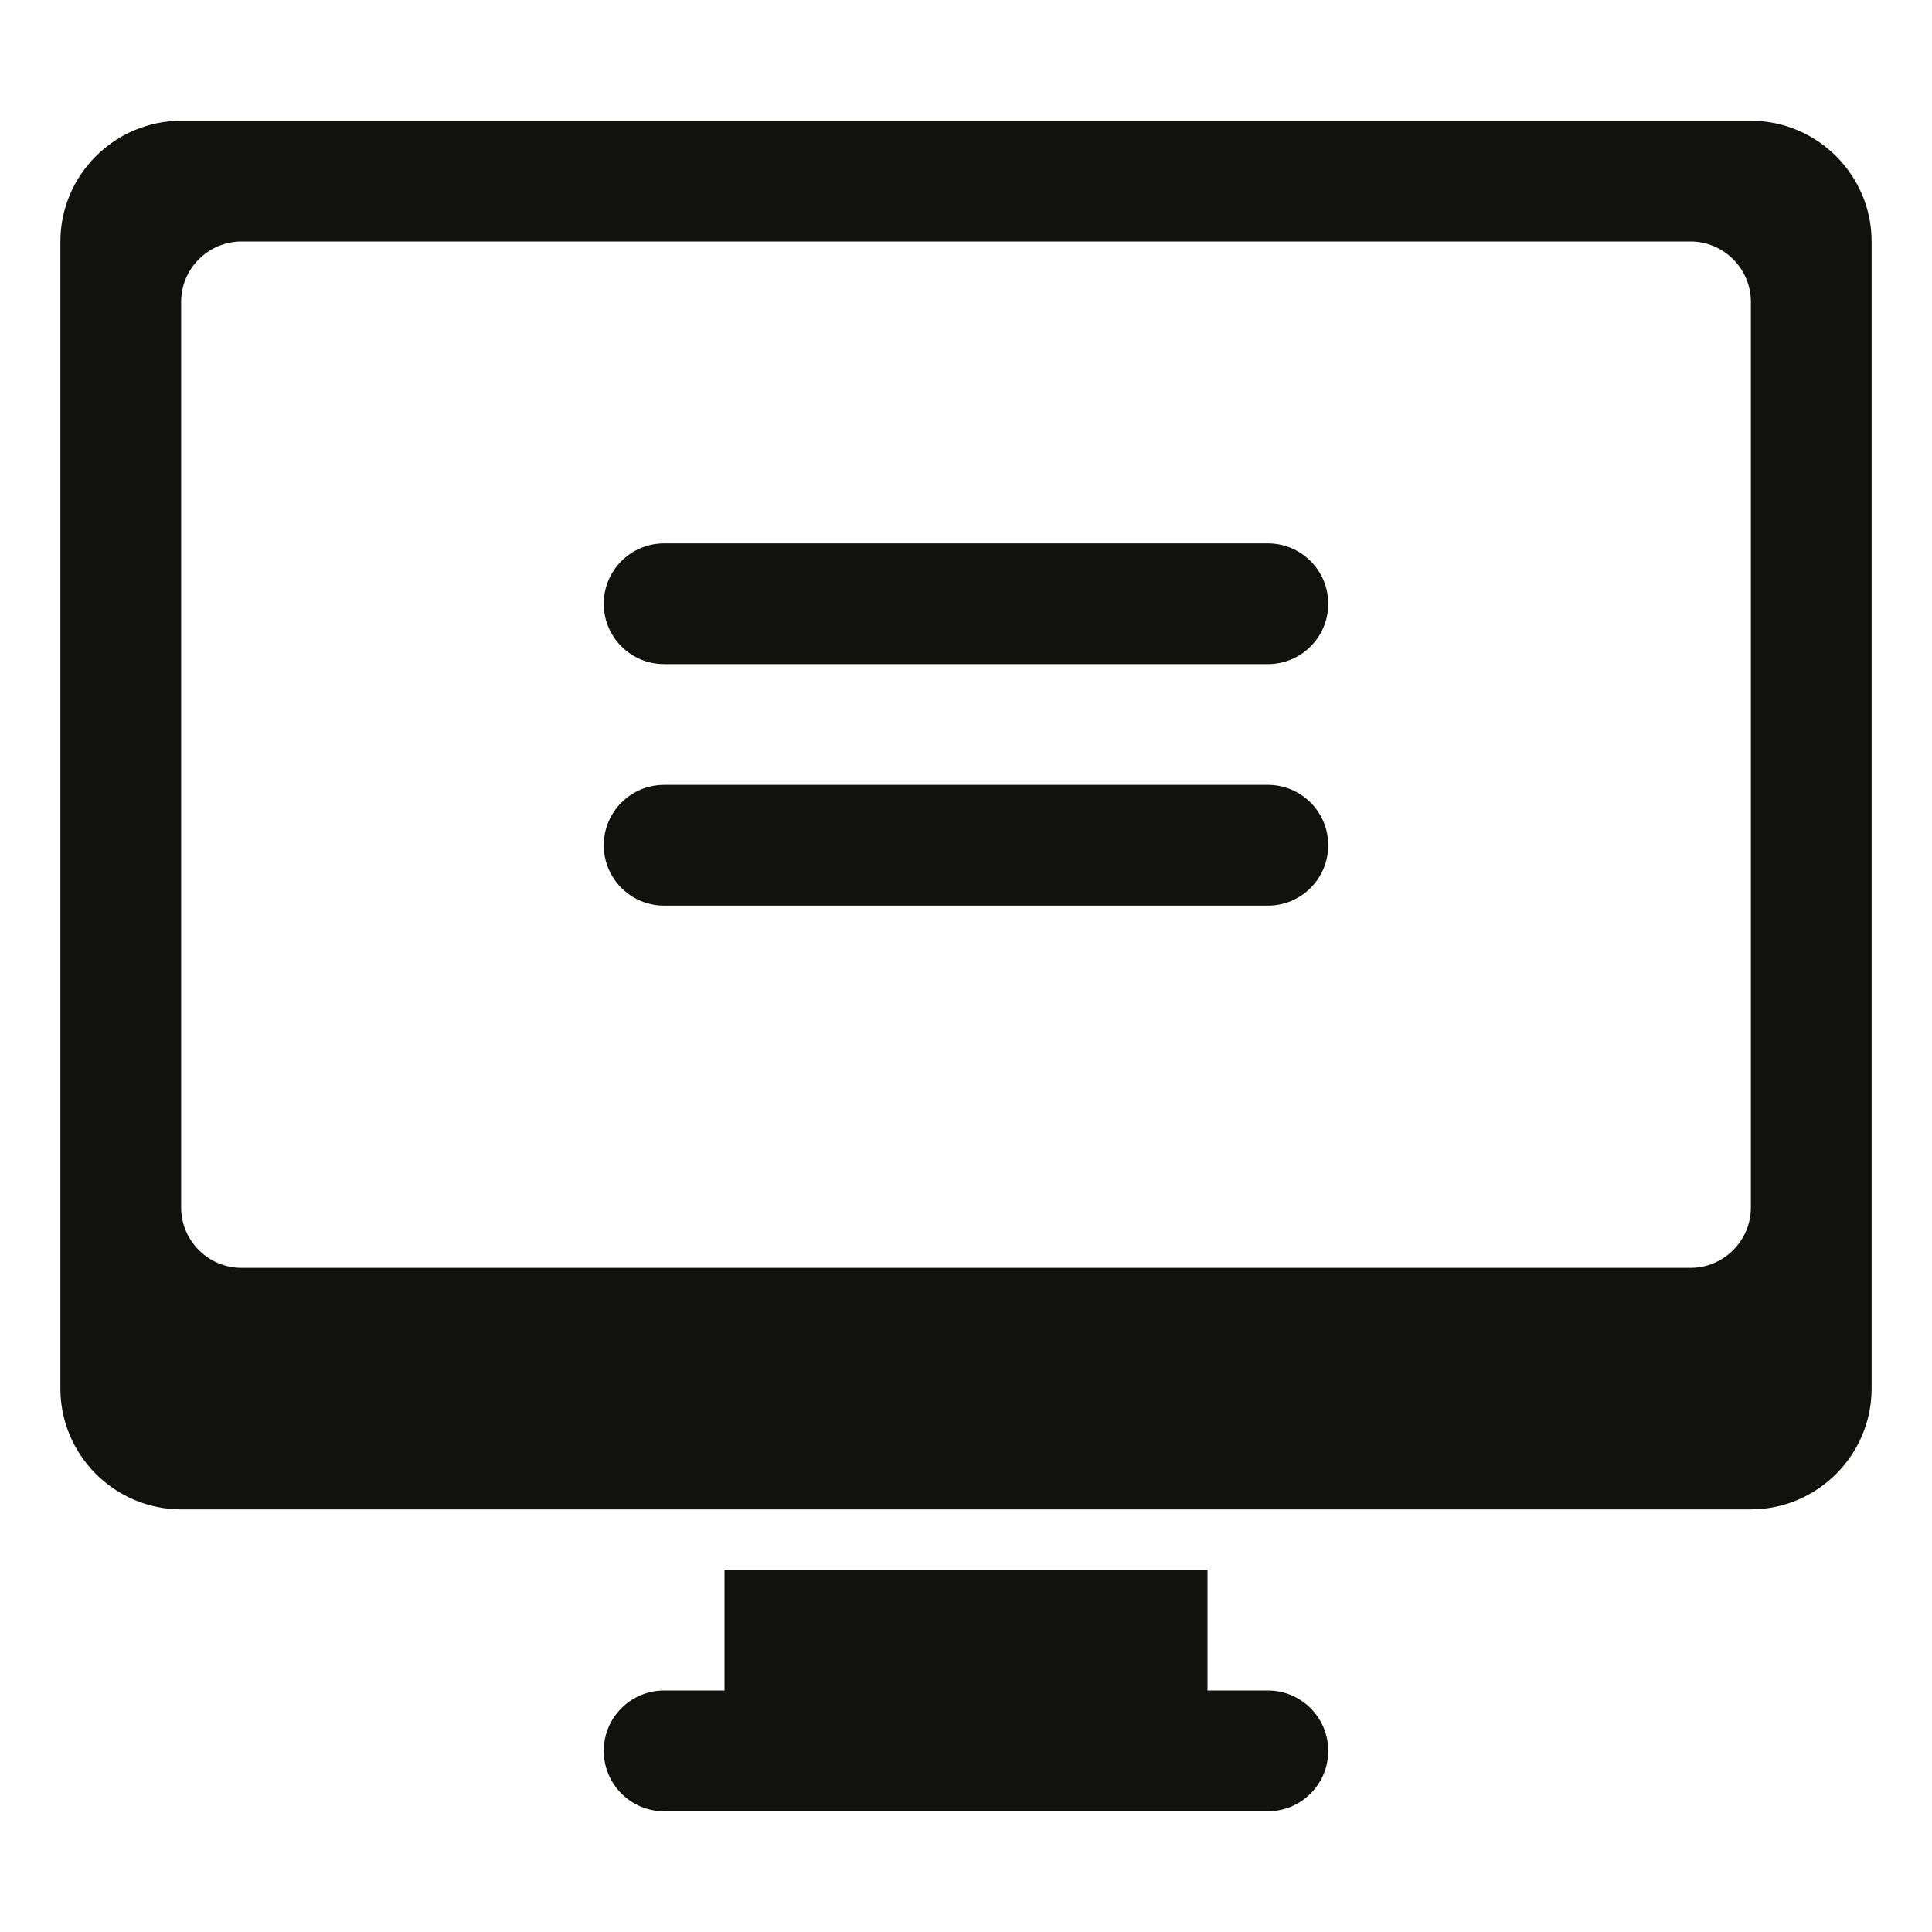 <!DOCTYPE svg PUBLIC "-//W3C//DTD SVG 1.1//EN" "http://www.w3.org/Graphics/SVG/1.1/DTD/svg11.dtd">
<!-- Uploaded to: SVG Repo, www.svgrepo.com, Transformed by: SVG Repo Mixer Tools -->
<svg version="1.1" id="Uploaded to svgrepo.com" xmlns="http://www.w3.org/2000/svg" xmlns:xlink="http://www.w3.org/1999/xlink" width="800px" height="800px" viewBox="0 0 32 32" xml:space="preserve" fill="#11120D">
<g id="SVGRepo_bgCarrier" stroke-width="0"/>
<g id="SVGRepo_tracerCarrier" stroke-linecap="round" stroke-linejoin="round"/>
<g id="SVGRepo_iconCarrier"> <style type="text/css"> .puchipuchi_een{fill:#11120D;} </style> <path class="puchipuchi_een" d="M29,2H3C1.9,2,1,2.9,1,4v19c0,1.1,0.9,2,2,2h26c1.1,0,2-0.9,2-2V4C31,2.9,30.1,2,29,2z M29,20 c0,0.55-0.45,1-1,1H4c-0.55,0-1-0.45-1-1V5c0-0.55,0.45-1,1-1h24c0.55,0,1,0.45,1,1V20z M22,29c0,0.552-0.447,1-1,1H11 c-0.553,0-1-0.448-1-1s0.447-1,1-1h1v-2h8v2h1C21.553,28,22,28.448,22,29z M22,14c0,0.552-0.447,1-1,1H11c-0.553,0-1-0.448-1-1 s0.447-1,1-1h10C21.553,13,22,13.448,22,14z M22,10c0,0.552-0.447,1-1,1H11c-0.553,0-1-0.448-1-1s0.447-1,1-1h10 C21.553,9,22,9.448,22,10z"/> </g>
</svg>